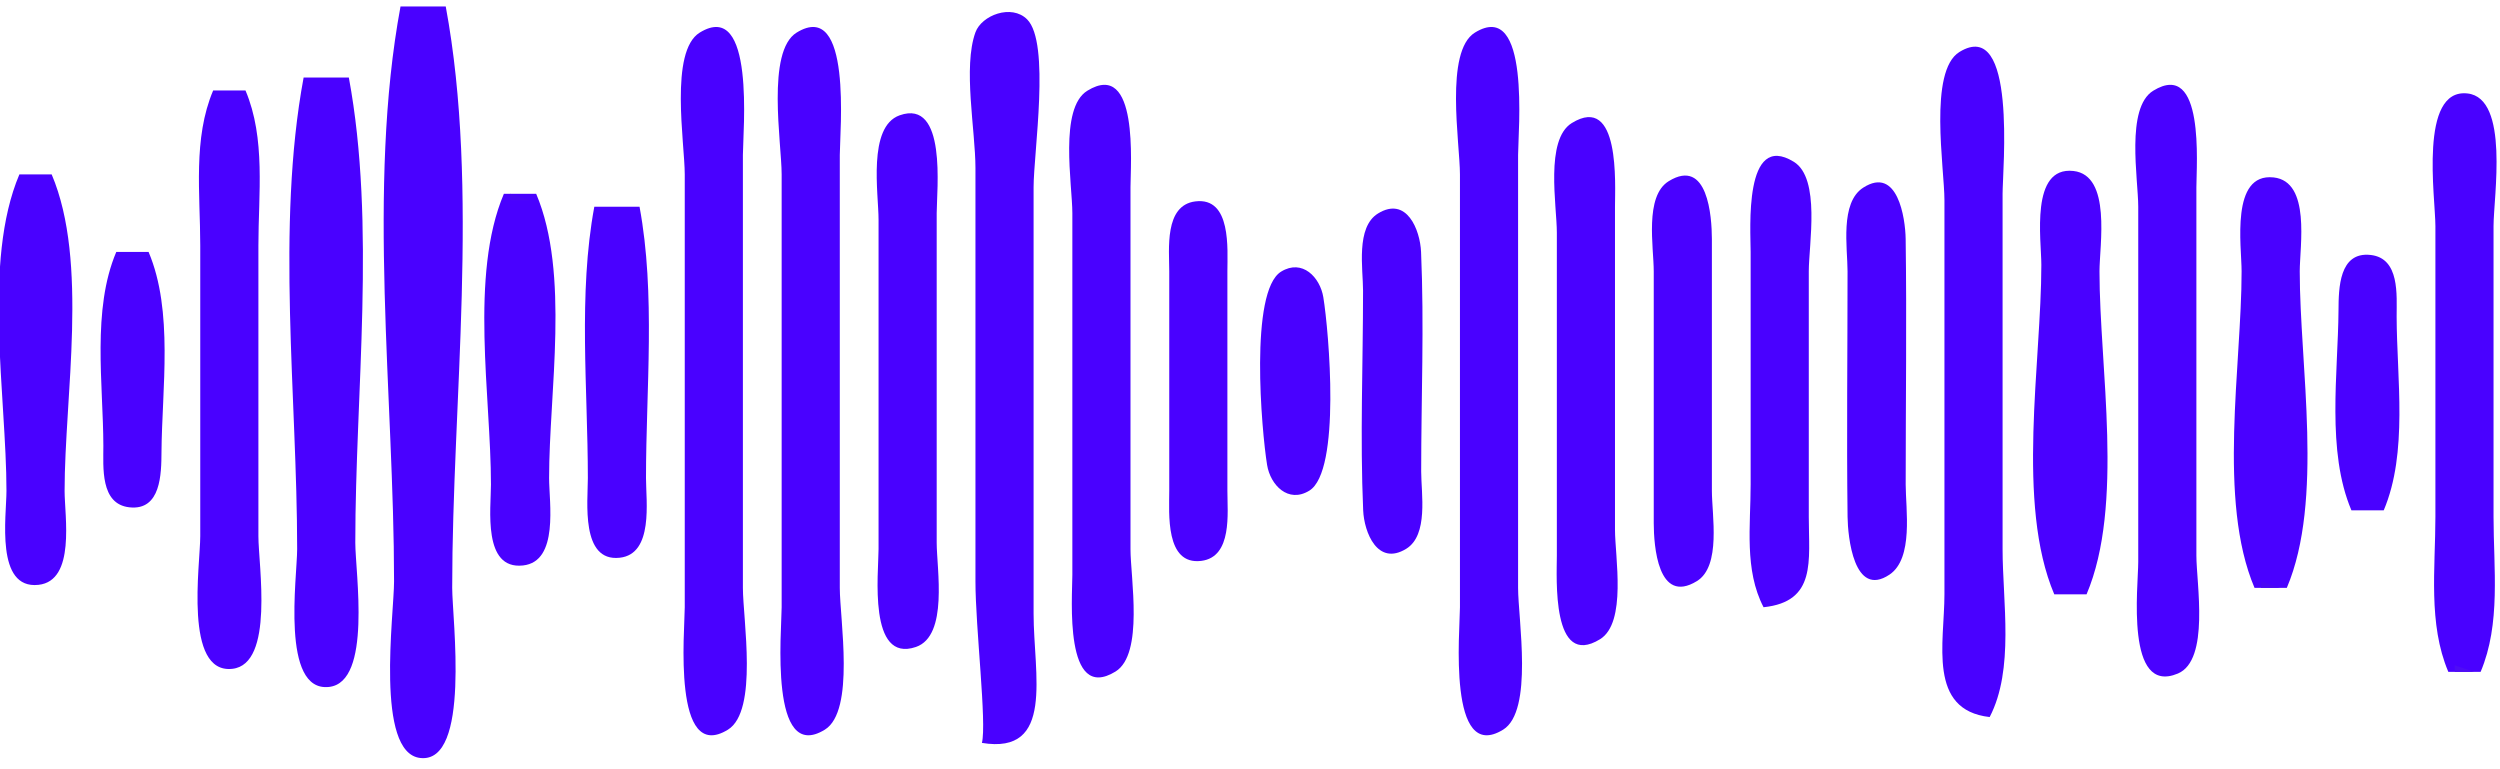 <?xml version="1.0" standalone="yes"?>
<svg xmlns="http://www.w3.org/2000/svg" width="387" height="119">
    <path style="fill:#4901ff; stroke:none;" d="M62 1C56.788 29.076 61 61.439 61 90C61 95.073 58.037 116.561 65.065 117.338C72.905 118.205 70 95.756 70 91C70 62.124 74.27 29.385 69 1L62 1z"/>
    <path style="fill:#4d0af9; stroke:none;" d="M63 1L64 2L63 1z"/>
    <path style="fill:#4a07f4; stroke:none;" d="M67 1L68 2L67 1z"/>
    <path style="fill:#4901ff; stroke:none;" d="M152 115C163.326 116.888 160 104.364 160 95L160 29C160 23.633 162.623 6.623 159 3C156.58 0.58 151.958 2.365 151 5C149.045 10.375 151 20.219 151 26L151 90C151 97.164 152.766 111.935 152 115z"/>
    <path style="fill:#4d0af9; stroke:none;" d="M61 3L62 4L61 3M69 3L70 4L69 3z"/>
    <path style="fill:#4901ff; stroke:none;" d="M108.317 5.047C103.598 7.95 106 22.165 106 27L106 94C106 97.587 104.035 118.273 112.683 112.953C117.402 110.05 115 95.835 115 91L115 24C115 20.413 116.965 -0.273 108.317 5.047M123.317 5.047C118.598 7.95 121 22.165 121 27L121 94C121 97.587 119.035 118.273 127.683 112.953C132.402 110.05 130 95.835 130 91L130 24C130 20.413 131.965 -0.273 123.317 5.047M228.317 5.047C223.598 7.95 226 22.165 226 27L226 94C226 97.587 224.035 118.273 232.683 112.953C237.402 110.05 235 95.835 235 91L235 24C235 20.413 236.965 -0.273 228.317 5.047M308 111C311.845 103.61 310 93.15 310 85L310 30C310 26.243 312.241 2.557 303.317 8.047C298.499 11.011 301 26.035 301 31L301 92C301 99.5 298.362 109.91 308 111M47 12C42.706 35.129 46 61.483 46 85C46 89.344 43.421 107.169 50.935 106.338C57.62 105.599 55 88.617 55 84C55 60.798 58.236 34.819 54 12L47 12z"/>
    <path style="fill:#4d0af9; stroke:none;" d="M48 12L49 13L48 12M52 12L53 13L52 12z"/>
    <path style="fill:#4901ff; stroke:none;" d="M168.317 14.047C163.912 16.757 166 28.562 166 33L166 89C166 92.444 164.673 108.881 172.683 103.953C177.088 101.243 175 89.438 175 85L175 29C175 25.556 176.327 9.119 168.317 14.047M333.317 14.047C329.024 16.688 331 27.699 331 32L331 87C331 90.778 328.964 107.699 337.138 104.262C342.096 102.177 340 90.296 340 86L340 29C340 25.556 341.327 9.119 333.317 14.047M33 14C29.845 21.446 31 30.046 31 38L31 83C31 87.399 28.42 104.359 35.961 103.534C42.497 102.819 40 87.505 40 83L40 38C40 30.046 41.155 21.446 38 14L33 14z"/>
    <path style="fill:#4d0af9; stroke:none;" d="M34 14L35 15L34 14z"/>
    <path style="fill:#4e0cf5; stroke:none;" d="M35 14L36 15L35 14z"/>
    <path style="fill:#4d0af9; stroke:none;" d="M36 14L37 15L36 14M46 14L47 15L46 14M54 14L55 15L54 14z"/>
    <path style="fill:#4901ff; stroke:none;" d="M379 104L384 104C387.155 96.554 386 87.954 386 80L386 35C386 30.495 388.497 15.181 381.961 14.466C374.42 13.641 377 30.601 377 35L377 80C377 87.954 375.845 96.554 379 104z"/>
    <path style="fill:#4d0af9; stroke:none;" d="M32 15L33 16L32 15z"/>
    <path style="fill:#4e0cf5; stroke:none;" d="M38 15L39 16L38 15z"/>
    <path style="fill:#4a07f4; stroke:none;" d="M31 16L32 17L31 16M39 16L40 17L39 16z"/>
    <path style="fill:#4901ff; stroke:none;" d="M139.263 17.851C134.279 19.619 136 29.997 136 34L136 85C136 88.649 134.357 102.702 141.787 100.149C146.835 98.414 145 88.048 145 84L145 33C145 29.447 146.615 15.242 139.263 17.851M243.317 19.047C239.142 21.616 241 31.838 241 36L241 86C241 89.418 240.157 103.582 247.683 98.953C251.858 96.384 250 86.162 250 82L250 32C250 28.582 250.843 14.418 243.317 19.047z"/>
    <path style="fill:#4a07f4; stroke:none;" d="M136 20L137 21L136 20z"/>
    <path style="fill:#4901ff; stroke:none;" d="M273 94C281.219 93.134 280 86.819 280 80L280 42C280 37.838 281.858 27.616 277.683 25.047C269.898 20.258 271 35.573 271 39L271 75C271 81.365 269.988 88.212 273 94M318 92L323 92C328.849 78.196 325 56.894 325 42C325 37.988 326.901 27.116 320.961 26.466C314.245 25.731 316 37.097 316 41C316 56.157 312.05 77.957 318 92M3 27C-2.748 40.565 1 61.369 1 76C1 79.903 -0.755 91.269 5.961 90.534C11.737 89.902 10 79.906 10 76C10 61.369 13.748 40.565 8 27L3 27z"/>
    <path style="fill:#4a07f4; stroke:none;" d="M4 27L5 28L4 27z"/>
    <path style="fill:#4e0cf5; stroke:none;" d="M5 27L6 28L5 27z"/>
    <path style="fill:#4a07f4; stroke:none;" d="M6 27L7 28L6 27z"/>
    <path style="fill:#4901ff; stroke:none;" d="M258.317 28.047C254.537 30.373 256 38.277 256 42L256 81C256.007 84.455 256.627 93.679 262.683 89.953C266.463 87.627 265 79.723 265 76L265 37C264.993 33.545 264.373 24.321 258.317 28.047M349 91L354 91C359.748 77.436 356 56.631 356 42C356 38.093 357.737 28.098 351.961 27.466C345.245 26.731 347 38.097 347 42C347 56.631 343.252 77.436 349 91z"/>
    <path style="fill:#4a07f4; stroke:none;" d="M2 28L3 29L2 28M8 28L9 29L8 28z"/>
    <path style="fill:#4901ff; stroke:none;" d="M288.43 29.047C284.793 31.378 286 38.367 286 42C286 54.663 285.848 67.338 286.004 80C286.042 83.067 286.968 92.648 292.491 88.953C296.245 86.441 295 78.816 295 75C295 62.337 295.173 49.661 294.996 37C294.951 33.736 293.737 25.645 288.43 29.047z"/>
    <path style="fill:#4a07f4; stroke:none;" d="M1 29L2 30L1 29M9 29L10 30L9 29z"/>
    <path style="fill:#4901ff; stroke:none;" d="M78 30C72.659 42.605 76 61.422 76 75C76 78.731 74.699 88.219 80.961 87.534C86.552 86.922 85 77.797 85 74C85 60.685 88.24 42.365 83 30L78 30z"/>
    <path style="fill:#4a07f4; stroke:none;" d="M79 30L79 31L82 31L79 30z"/>
    <path style="fill:#4901ff; stroke:none;" d="M185.039 31.176C180.208 31.779 181.002 38.608 181 42L181 76C181.002 79.399 180.344 87.525 185.961 86.824C190.792 86.222 189.998 79.392 190 76L190 42C189.998 38.601 190.656 30.475 185.039 31.176z"/>
    <path style="fill:#4a07f4; stroke:none;" d="M77 31L78 32L77 31M83 31L84 32L83 31z"/>
    <path style="fill:#4901ff; stroke:none;" d="M92 32C89.488 45.529 90.999 60.267 91 74C91 77.599 89.866 87.009 95.935 86.338C101.194 85.757 100 77.592 100 74C100.001 60.267 101.512 45.529 99 32L92 32z"/>
    <path style="fill:#4a07f4; stroke:none;" d="M76 32L77 33L76 32M84 32L85 33L84 32z"/>
    <path style="fill:#4d0af9; stroke:none;" d="M93 32L94 33L93 32z"/>
    <path style="fill:#4a07f4; stroke:none;" d="M97 32L98 33L97 32z"/>
    <path style="fill:#4901ff; stroke:none;" d="M213.317 33.047C209.852 35.179 211 41.596 211 45C211 56.299 210.527 67.712 211.019 78.999C211.168 82.413 213.245 87.683 217.683 84.953C221.148 82.821 220 76.404 220 73C220 61.701 220.473 50.288 219.981 39.001C219.832 35.587 217.755 30.317 213.317 33.047z"/>
    <path style="fill:#4d0af9; stroke:none;" d="M91 34L92 35L91 34z"/>
    <path style="fill:#4a07f4; stroke:none;" d="M99 34L100 35L99 34z"/>
    <path style="fill:#4901ff; stroke:none;" d="M18 39C14.209 47.946 15.98 59.42 16 69C16.007 72.291 15.485 78.036 20.039 78.534C24.925 79.069 24.976 73.326 24.999 70C25.067 60.177 26.883 48.164 23 39L18 39z"/>
    <path style="fill:#4a07f4; stroke:none;" d="M19 39L20 40L19 39z"/>
    <path style="fill:#4e0cf5; stroke:none;" d="M20 39L21 40L20 39z"/>
    <path style="fill:#4a07f4; stroke:none;" d="M21 39L22 40L21 39z"/>
    <path style="fill:#4901ff; stroke:none;" d="M364 79L369 79C372.791 70.054 371.02 58.58 371 49C370.993 45.709 371.515 39.964 366.961 39.466C362.074 38.931 362.024 44.674 362.001 48C361.933 57.823 360.117 69.836 364 79z"/>
    <path style="fill:#4a07f4; stroke:none;" d="M17 40L18 41L17 40M23 40L24 41L23 40M16 41L17 42L16 41M24 41L25 42L24 41z"/>
    <path style="fill:#4901ff; stroke:none;" d="M198.317 42.047C193.392 45.077 195.287 66.682 196.148 71.981C196.651 75.074 199.408 77.968 202.683 75.953C207.608 72.923 205.713 51.318 204.852 46.019C204.349 42.926 201.592 40.032 198.317 42.047z"/>
    <path style="fill:#4a07f4; stroke:none;" d="M362 76L363 77L362 76M370 76L371 77L370 76M363 77L364 78L363 77M369 77L370 78L369 77M365 78L366 79L365 78z"/>
    <path style="fill:#4e0cf5; stroke:none;" d="M366 78L367 79L366 78z"/>
    <path style="fill:#4a07f4; stroke:none;" d="M367 78L368 79L367 78M286 86L287 87L286 86M294 86L295 87L294 86M347 88L348 89L347 88M355 88L356 89L355 88M316 89L317 90L316 89M324 89L325 90L324 89M348 89L349 90L348 89M354 89L355 90L354 89z"/>
    <path style="fill:#4d0af9; stroke:none;" d="M317 90L318 91L317 90M323 90L324 91L323 90z"/>
    <path style="fill:#4a07f4; stroke:none;" d="M350 90L350 91L353 91L350 90M319 91L320 92L319 91z"/>
    <path style="fill:#4d0af9; stroke:none;" d="M320 91L321 92L320 91z"/>
    <path style="fill:#4a07f4; stroke:none;" d="M321 91L322 92L321 91M272 92L273 93L272 92M275 93L276 94L275 93z"/>
    <path style="fill:#4e0cf5; stroke:none;" d="M377 101L378 102L377 101M385 101L386 102L385 101M378 102L379 103L378 102M384 102L385 103L384 102M380 103L380 104L383 104L380 103z"/>
    <path style="fill:#4a07f4; stroke:none;" d="M335 104L336 105L335 104M308 109L309 110L308 109M305 110L306 111L305 110M152 113L153 114L152 113M154 115L155 116L154 115z"/>
</svg>
